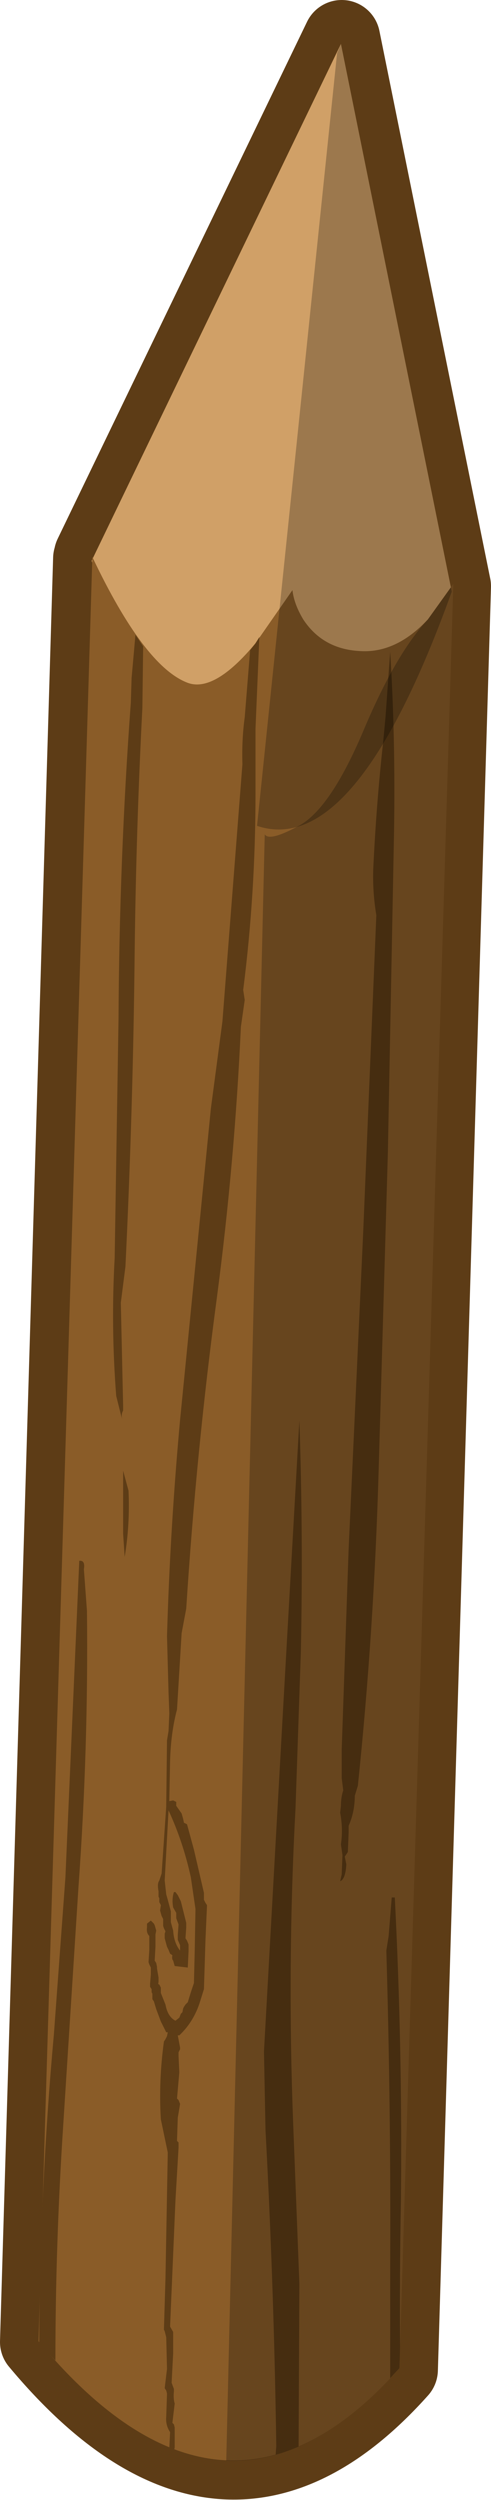 <?xml version="1.0" encoding="UTF-8" standalone="no"?>
<svg xmlns:xlink="http://www.w3.org/1999/xlink" height="162.25px" width="31.9px" xmlns="http://www.w3.org/2000/svg">
  <g transform="matrix(1.0, 0.0, 0.0, 1.0, -8.35, 6.4)">
    <path d="M30.55 -3.9 L14.35 29.65 14.45 30.2 14.3 29.85 10.85 145.6 Q22.95 160.1 34.3 147.4 L37.75 31.65 30.55 -3.9 Z" fill="none" stroke="#5d3c16" stroke-linecap="round" stroke-linejoin="round" stroke-width="5.0"/>
    <path d="M37.7 32.0 Q26.2 63.85 14.3 30.0 L30.5 -3.55 37.7 32.0" fill="#d0a067" fill-rule="evenodd" stroke="none"/>
    <path d="M36.15 33.8 Q34.05 36.05 31.65 35.85 29.3 35.7 28.05 33.8 27.45 32.8 27.35 31.9 L24.95 35.35 Q22.25 38.6 20.5 37.9 17.7 36.8 14.35 29.75 L10.85 145.55 Q22.95 160.1 34.3 147.3 L37.8 31.5 36.15 33.8" fill="#8a5c28" fill-rule="evenodd" stroke="none"/>
    <path d="M17.15 34.8 L16.9 37.6 16.85 39.2 Q16.1 49.35 16.05 59.75 L15.8 75.25 Q15.55 79.7 15.9 84.2 L16.2 85.4 16.3 85.75 Q16.2 85.4 16.35 85.15 L16.35 84.85 16.2 78.15 16.5 75.8 Q17.0 65.45 17.1 55.3 17.2 47.25 17.6 39.55 L17.65 35.55 17.15 34.8 M24.95 35.35 L24.6 35.8 24.25 40.15 Q24.05 41.6 24.1 43.2 L22.8 59.9 22.05 65.55 20.05 85.75 Q19.4 92.85 19.2 99.8 L19.3 103.45 19.35 104.8 19.3 105.95 19.2 106.55 19.15 110.75 19.15 110.85 18.85 115.2 18.7 115.65 Q18.55 115.85 18.65 116.35 L18.65 116.7 18.7 116.8 18.7 117.05 18.8 117.25 18.75 117.6 18.85 117.95 18.95 118.15 18.95 118.3 18.95 118.6 19.0 118.75 19.1 118.95 19.05 119.1 19.05 119.4 19.2 119.95 19.3 120.15 19.4 120.4 19.55 120.5 Q19.5 120.75 19.6 120.85 L19.7 121.2 20.55 121.3 20.6 120.25 20.6 119.8 20.5 119.55 20.4 119.4 20.45 118.7 20.45 118.4 20.1 117.0 19.9 116.6 19.75 116.4 19.65 116.4 Q19.5 116.85 19.6 117.4 L19.8 117.75 19.8 118.1 19.95 118.5 19.9 119.2 19.9 119.5 20.05 119.85 20.05 120.2 Q19.65 119.7 19.6 118.9 L19.45 118.35 19.45 118.0 19.45 117.65 19.25 116.9 19.15 116.55 19.05 115.65 19.3 111.1 Q20.25 113.15 20.75 115.45 L21.05 117.5 21.0 120.25 20.95 122.3 20.75 122.9 20.55 123.55 20.4 123.7 20.3 123.85 20.25 123.95 20.2 124.2 20.1 124.3 20.0 124.55 19.75 124.75 Q19.25 124.5 19.1 123.7 L18.8 122.95 18.8 122.75 18.8 122.6 18.7 122.4 Q18.6 122.4 18.65 122.25 L18.65 121.95 18.55 121.35 18.55 121.25 18.5 121.0 18.4 120.85 18.45 119.95 18.45 119.15 18.5 118.9 18.4 118.55 18.35 118.45 18.15 118.25 17.9 118.45 17.9 118.7 Q17.85 119.05 18.05 119.25 L18.05 120.15 18.0 120.95 18.05 121.1 18.15 121.3 18.15 121.55 18.15 121.75 18.1 122.35 18.1 122.55 18.2 122.7 18.2 122.9 18.25 123.0 18.25 123.25 18.25 123.35 18.35 123.5 18.5 124.0 18.8 124.8 19.15 125.5 19.25 125.5 19.2 125.75 19.1 125.95 19.0 126.1 Q18.65 128.65 18.8 131.15 L19.25 133.3 19.1 141.5 19.0 144.8 19.05 144.9 19.15 145.3 19.2 147.35 19.05 148.6 19.15 148.75 19.2 148.95 19.15 150.45 Q19.1 151.0 19.4 151.45 L19.35 152.5 19.65 152.65 19.7 152.45 19.7 151.15 19.65 150.95 19.55 150.85 19.7 149.6 Q19.6 149.25 19.65 148.8 L19.65 148.65 19.5 148.25 19.6 146.35 19.6 145.2 19.6 144.95 19.4 144.6 19.75 136.4 19.95 133.0 19.95 132.85 19.95 132.65 19.85 132.55 19.9 131.05 20.05 130.15 19.95 129.9 19.85 129.8 20.0 128.1 19.95 127.05 19.95 126.8 20.05 126.6 20.05 126.5 19.9 125.7 20.0 125.7 Q20.95 124.8 21.35 123.5 L21.6 122.7 21.7 119.5 21.8 117.25 21.7 117.1 21.6 116.9 21.6 116.75 21.6 116.55 21.6 116.45 20.95 113.65 20.5 112.0 20.3 111.9 20.25 111.65 20.15 111.3 19.8 110.8 19.8 110.55 19.6 110.45 19.35 110.5 19.4 107.9 Q19.45 106.05 19.85 104.55 L20.15 99.6 20.45 98.0 Q21.1 87.8 22.45 77.75 23.6 69.0 24.0 60.25 L24.25 58.5 24.15 57.85 Q24.95 51.6 24.95 45.1 L24.95 40.9 25.2 34.95 24.95 35.35 M33.7 35.9 L33.4 40.1 33.25 41.7 Q32.8 45.75 32.6 50.0 32.55 51.5 32.8 53.0 L31.95 73.5 31.0 94.15 30.55 107.15 30.55 109.0 30.65 109.8 Q30.5 110.25 30.5 110.8 L30.45 111.25 Q30.65 112.3 30.5 113.3 L30.6 114.0 30.55 115.25 30.45 115.7 Q30.8 115.55 30.85 114.6 L30.75 114.1 30.85 113.95 30.95 113.8 31.0 112.55 31.0 112.1 Q31.4 111.2 31.4 110.15 L31.6 109.5 Q32.65 99.45 32.95 89.05 L33.55 68.4 33.95 47.6 Q34.05 41.55 33.7 35.9 M16.7 90.35 L16.35 89.05 16.35 93.15 16.45 94.65 Q16.8 92.55 16.7 90.35 M13.5 94.9 L12.6 115.45 11.85 125.65 Q10.95 135.55 10.9 145.7 L11.95 146.8 Q11.95 139.3 12.45 131.65 L13.45 116.05 Q14.1 107.05 14.0 98.15 L13.8 95.45 Q13.9 94.85 13.5 94.9 M33.8 116.75 L33.6 119.25 33.45 120.2 Q33.75 130.4 33.7 140.65 L33.7 147.95 34.3 147.3 34.35 146.65 Q34.3 141.5 34.4 136.35 34.5 126.55 34.0 116.75 L33.8 116.75 M27.9 100.7 Q28.05 93.05 27.8 85.8 L26.65 106.15 25.5 126.75 25.6 131.85 Q26.15 142.05 26.3 152.35 L26.25 153.05 27.75 152.45 27.8 141.8 27.4 131.5 Q27.0 121.15 27.55 110.95 L27.9 100.7" fill="#5d3c16" fill-rule="evenodd" stroke="none"/>
    <path d="M30.25 -2.95 L30.5 -3.55 37.7 32.0 Q31.45 49.35 25.05 47.2 L30.25 -2.95" fill="#000000" fill-opacity="0.251" fill-rule="evenodd" stroke="none"/>
    <path d="M25.55 47.75 Q25.85 48.25 27.85 47.15 29.85 46.0 31.95 41.05 34.05 36.05 36.15 33.8 L37.8 31.5 34.3 147.3 Q28.75 153.55 23.05 153.3 L25.55 47.75" fill="#000000" fill-opacity="0.251" fill-rule="evenodd" stroke="none"/>
  </g>
</svg>
